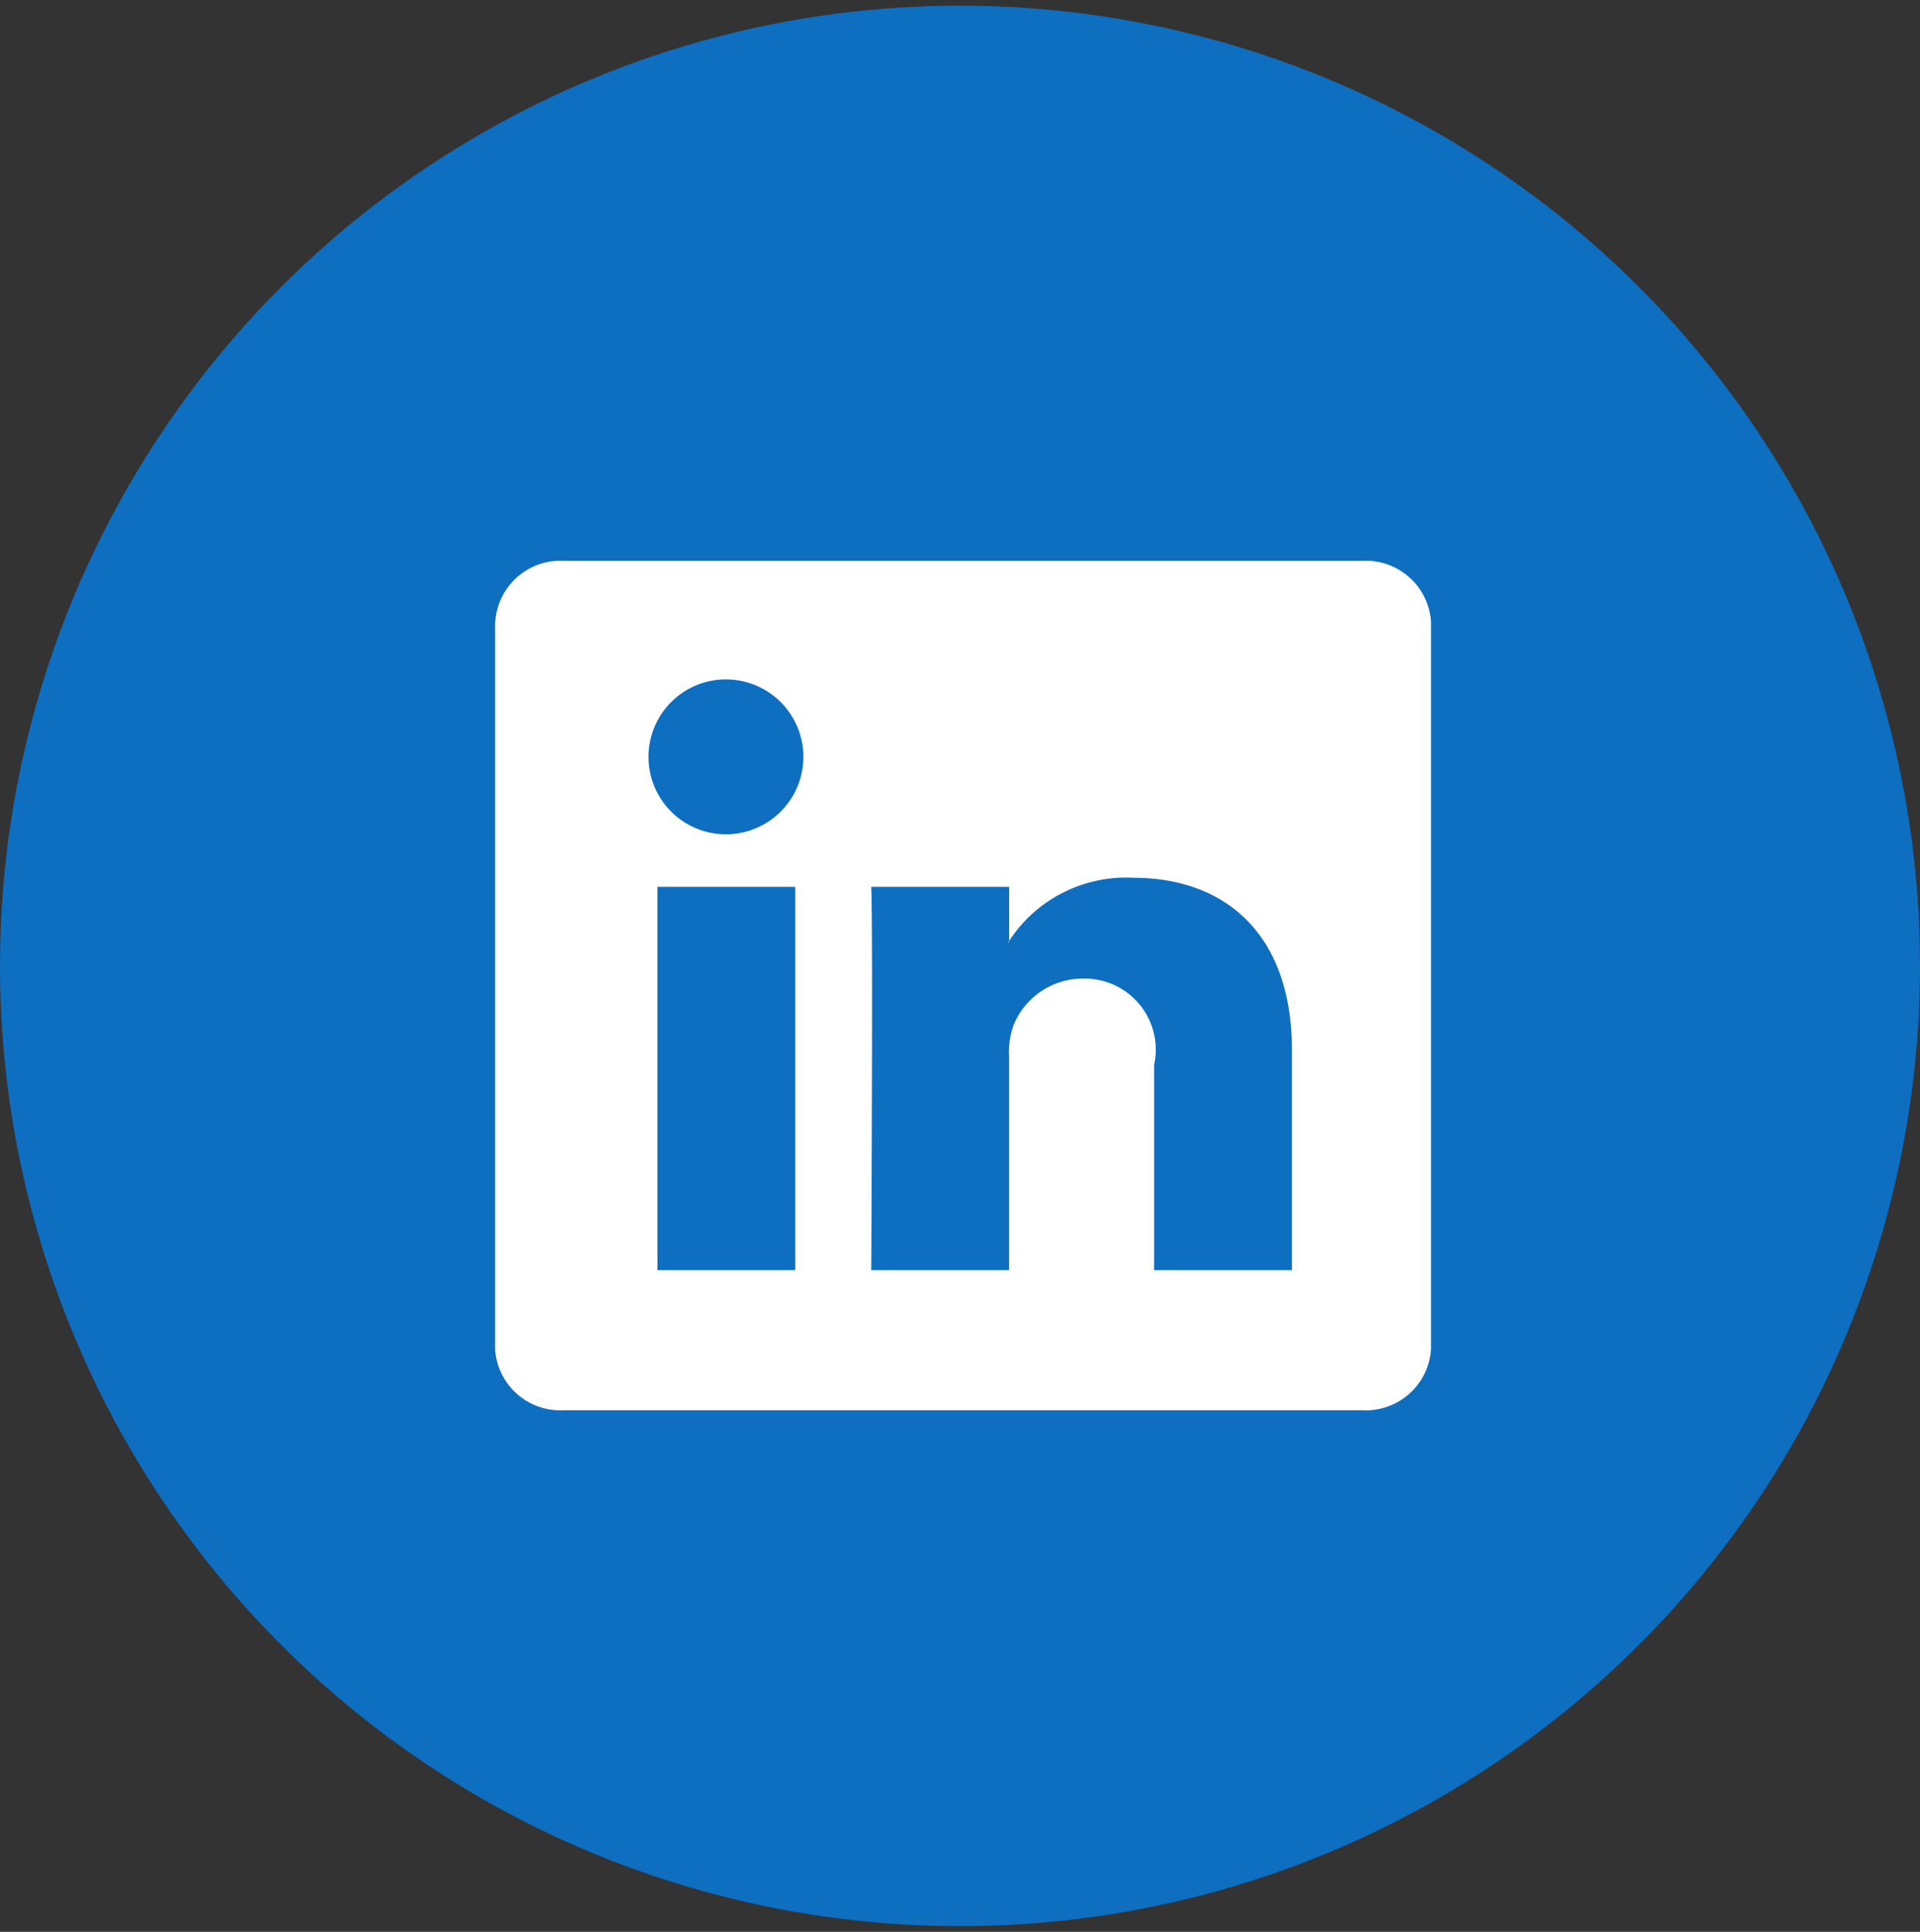 <svg id="linkedin.svg" xmlns="http://www.w3.org/2000/svg" width="31.812" height="32" viewBox="0 0 31.812 32">
  <rect x="0" y="0" width="31.812" height="32" fill="#333333" stroke="none"/>
  <defs>
    <style>
      .cls-1 {
        fill: #0e6ec0;
      }

      .cls-2 {
        fill: #fff;
        fill-rule: evenodd;
      }
    </style>
  </defs>
  <circle id="Shape_207_copy_2" data-name="Shape 207 copy 2" class="cls-1" cx="15.906" cy="16" r="15.906"/>
  <path id="Linked_In" data-name="Linked In" class="cls-2" d="M919.8,2071.3a1.083,1.083,0,0,1,1.146-1.01h13.212a1.083,1.083,0,0,1,1.146,1.01v12.05a1.083,1.083,0,0,1-1.146,1.01H920.943a1.083,1.083,0,0,1-1.146-1.01V2071.3h0Zm4.97,10.74v-6.35h-2.283v6.35h2.283Zm-1.141-7.22a1.283,1.283,0,1,0-.015,0h0.015Zm2.4,7.22h2.284v-3.55a1.307,1.307,0,0,1,.075-0.51,1.241,1.241,0,0,1,1.171-.77,1.177,1.177,0,0,1,1.157,1.43v3.4H933v-3.64c0-1.95-1.127-2.86-2.628-2.86a2.312,2.312,0,0,0-2.073,1.07h0.015v-0.92H926.03c0.03,0.6,0,6.35,0,6.35h0Z" transform="translate(-911.594 -2061)"/>
</svg>
